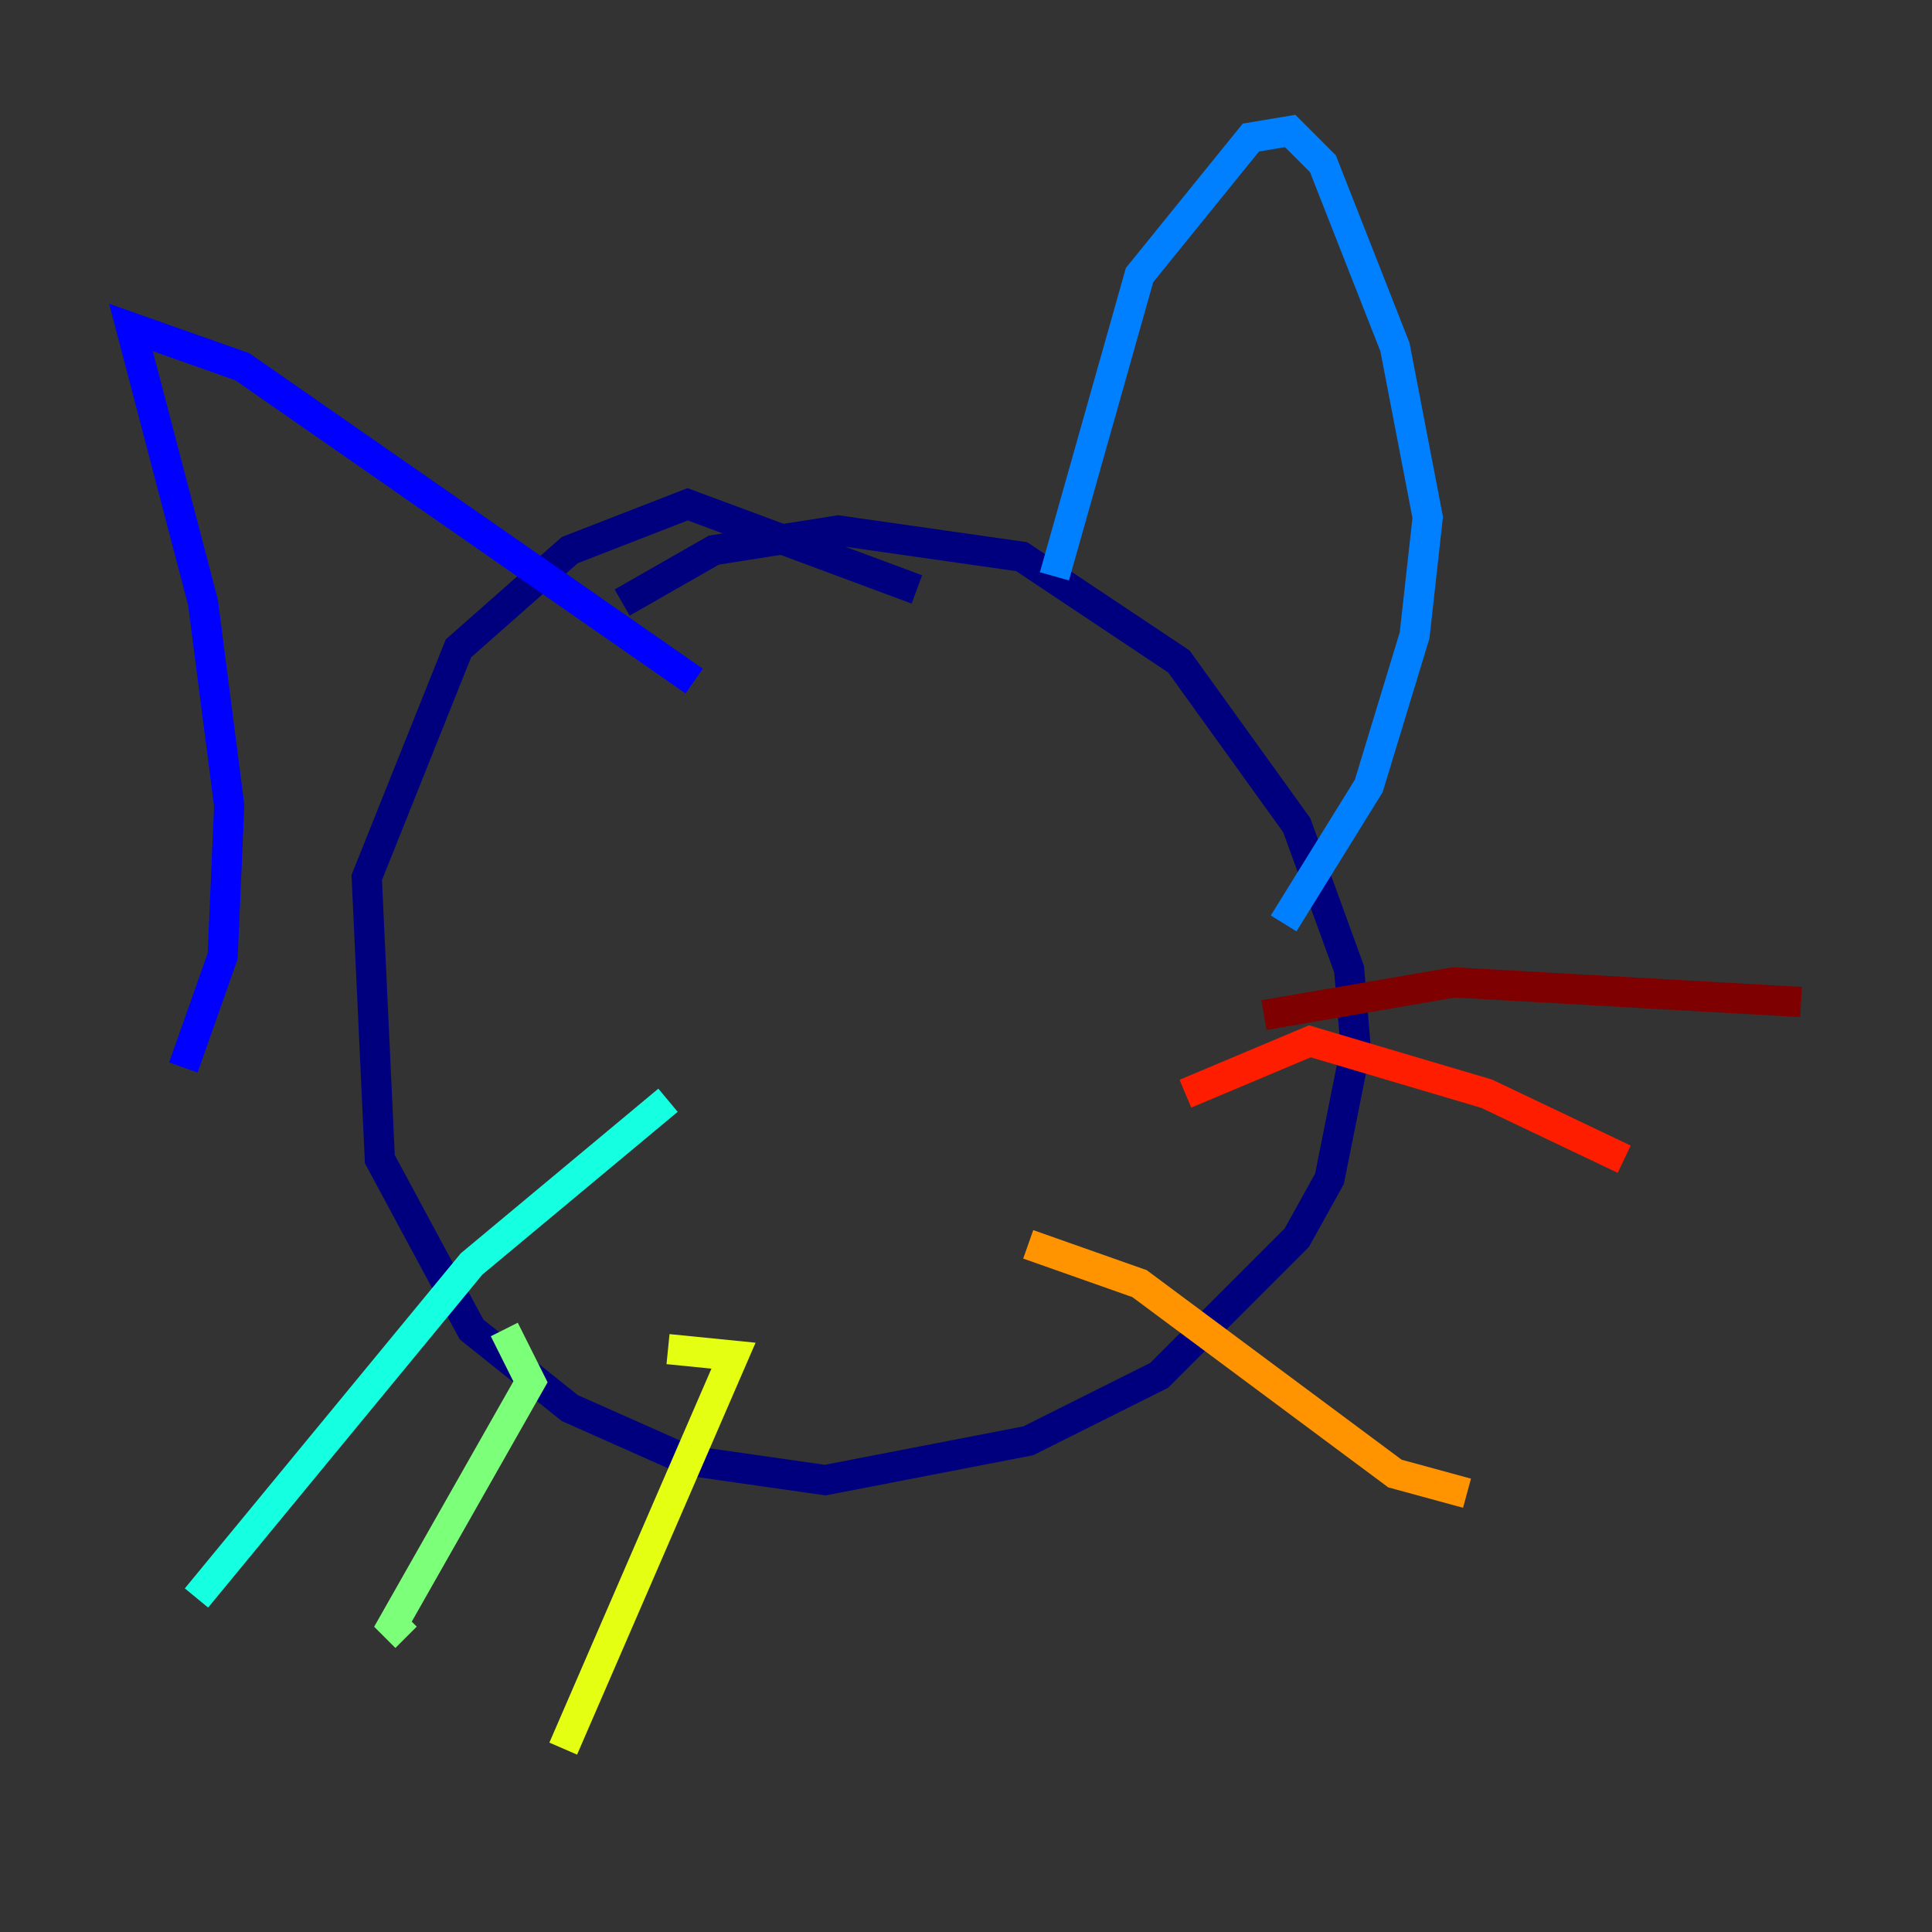 <?xml version="1.0" encoding="utf-8" ?>
<svg baseProfile="tiny" height="128" version="1.2" viewBox="0,0,128,128" width="128" xmlns="http://www.w3.org/2000/svg" xmlns:ev="http://www.w3.org/2001/xml-events" xmlns:xlink="http://www.w3.org/1999/xlink"><rect x="0" y="0" width="128" height="128" fill="#333333" stroke="none"/><defs /><polyline fill="none" points="60.746,39.051 45.559,33.41 37.749,36.447 30.373,42.956 24.298,58.142 25.166,76.8 31.241,88.081 37.749,93.288 45.559,96.759 54.671,98.061 68.122,95.458 76.8,91.119 85.912,82.007 88.081,78.102 89.817,69.424 89.383,64.217 85.912,54.671 78.102,43.824 67.688,36.881 55.539,35.146 47.295,36.447 41.22,39.919" stroke="#00007f" stroke-width="2" /><polyline fill="none" points="12.149,70.725 14.752,63.349 15.186,53.37 13.451,39.919 8.678,21.695 16.054,24.298 45.993,45.125" stroke="#0000ff" stroke-width="2" /><polyline fill="none" points="69.858,38.183 75.498,18.224 82.875,9.112 85.478,8.678 87.647,10.848 92.42,22.997 94.59,34.278 93.722,42.088 90.685,52.068 85.044,61.18" stroke="#0080ff" stroke-width="2" /><polyline fill="none" points="44.258,72.895 31.241,83.742 13.017,105.871" stroke="#15ffe1" stroke-width="2" /><polyline fill="none" points="33.41,88.081 35.146,91.552 26.034,107.607 26.902,108.475" stroke="#7cff79" stroke-width="2" /><polyline fill="none" points="44.258,89.383 48.597,89.817 37.315,115.851" stroke="#e4ff12" stroke-width="2" /><polyline fill="none" points="68.122,82.441 75.498,85.044 92.42,97.627 97.193,98.929" stroke="#ff9400" stroke-width="2" /><polyline fill="none" points="78.536,72.461 86.78,68.99 98.495,72.461 107.607,76.8" stroke="#ff1d00" stroke-width="2" /><polyline fill="none" points="83.742,67.254 96.325,65.085 119.322,66.386" stroke="#7f0000" stroke-width="2" /></svg>